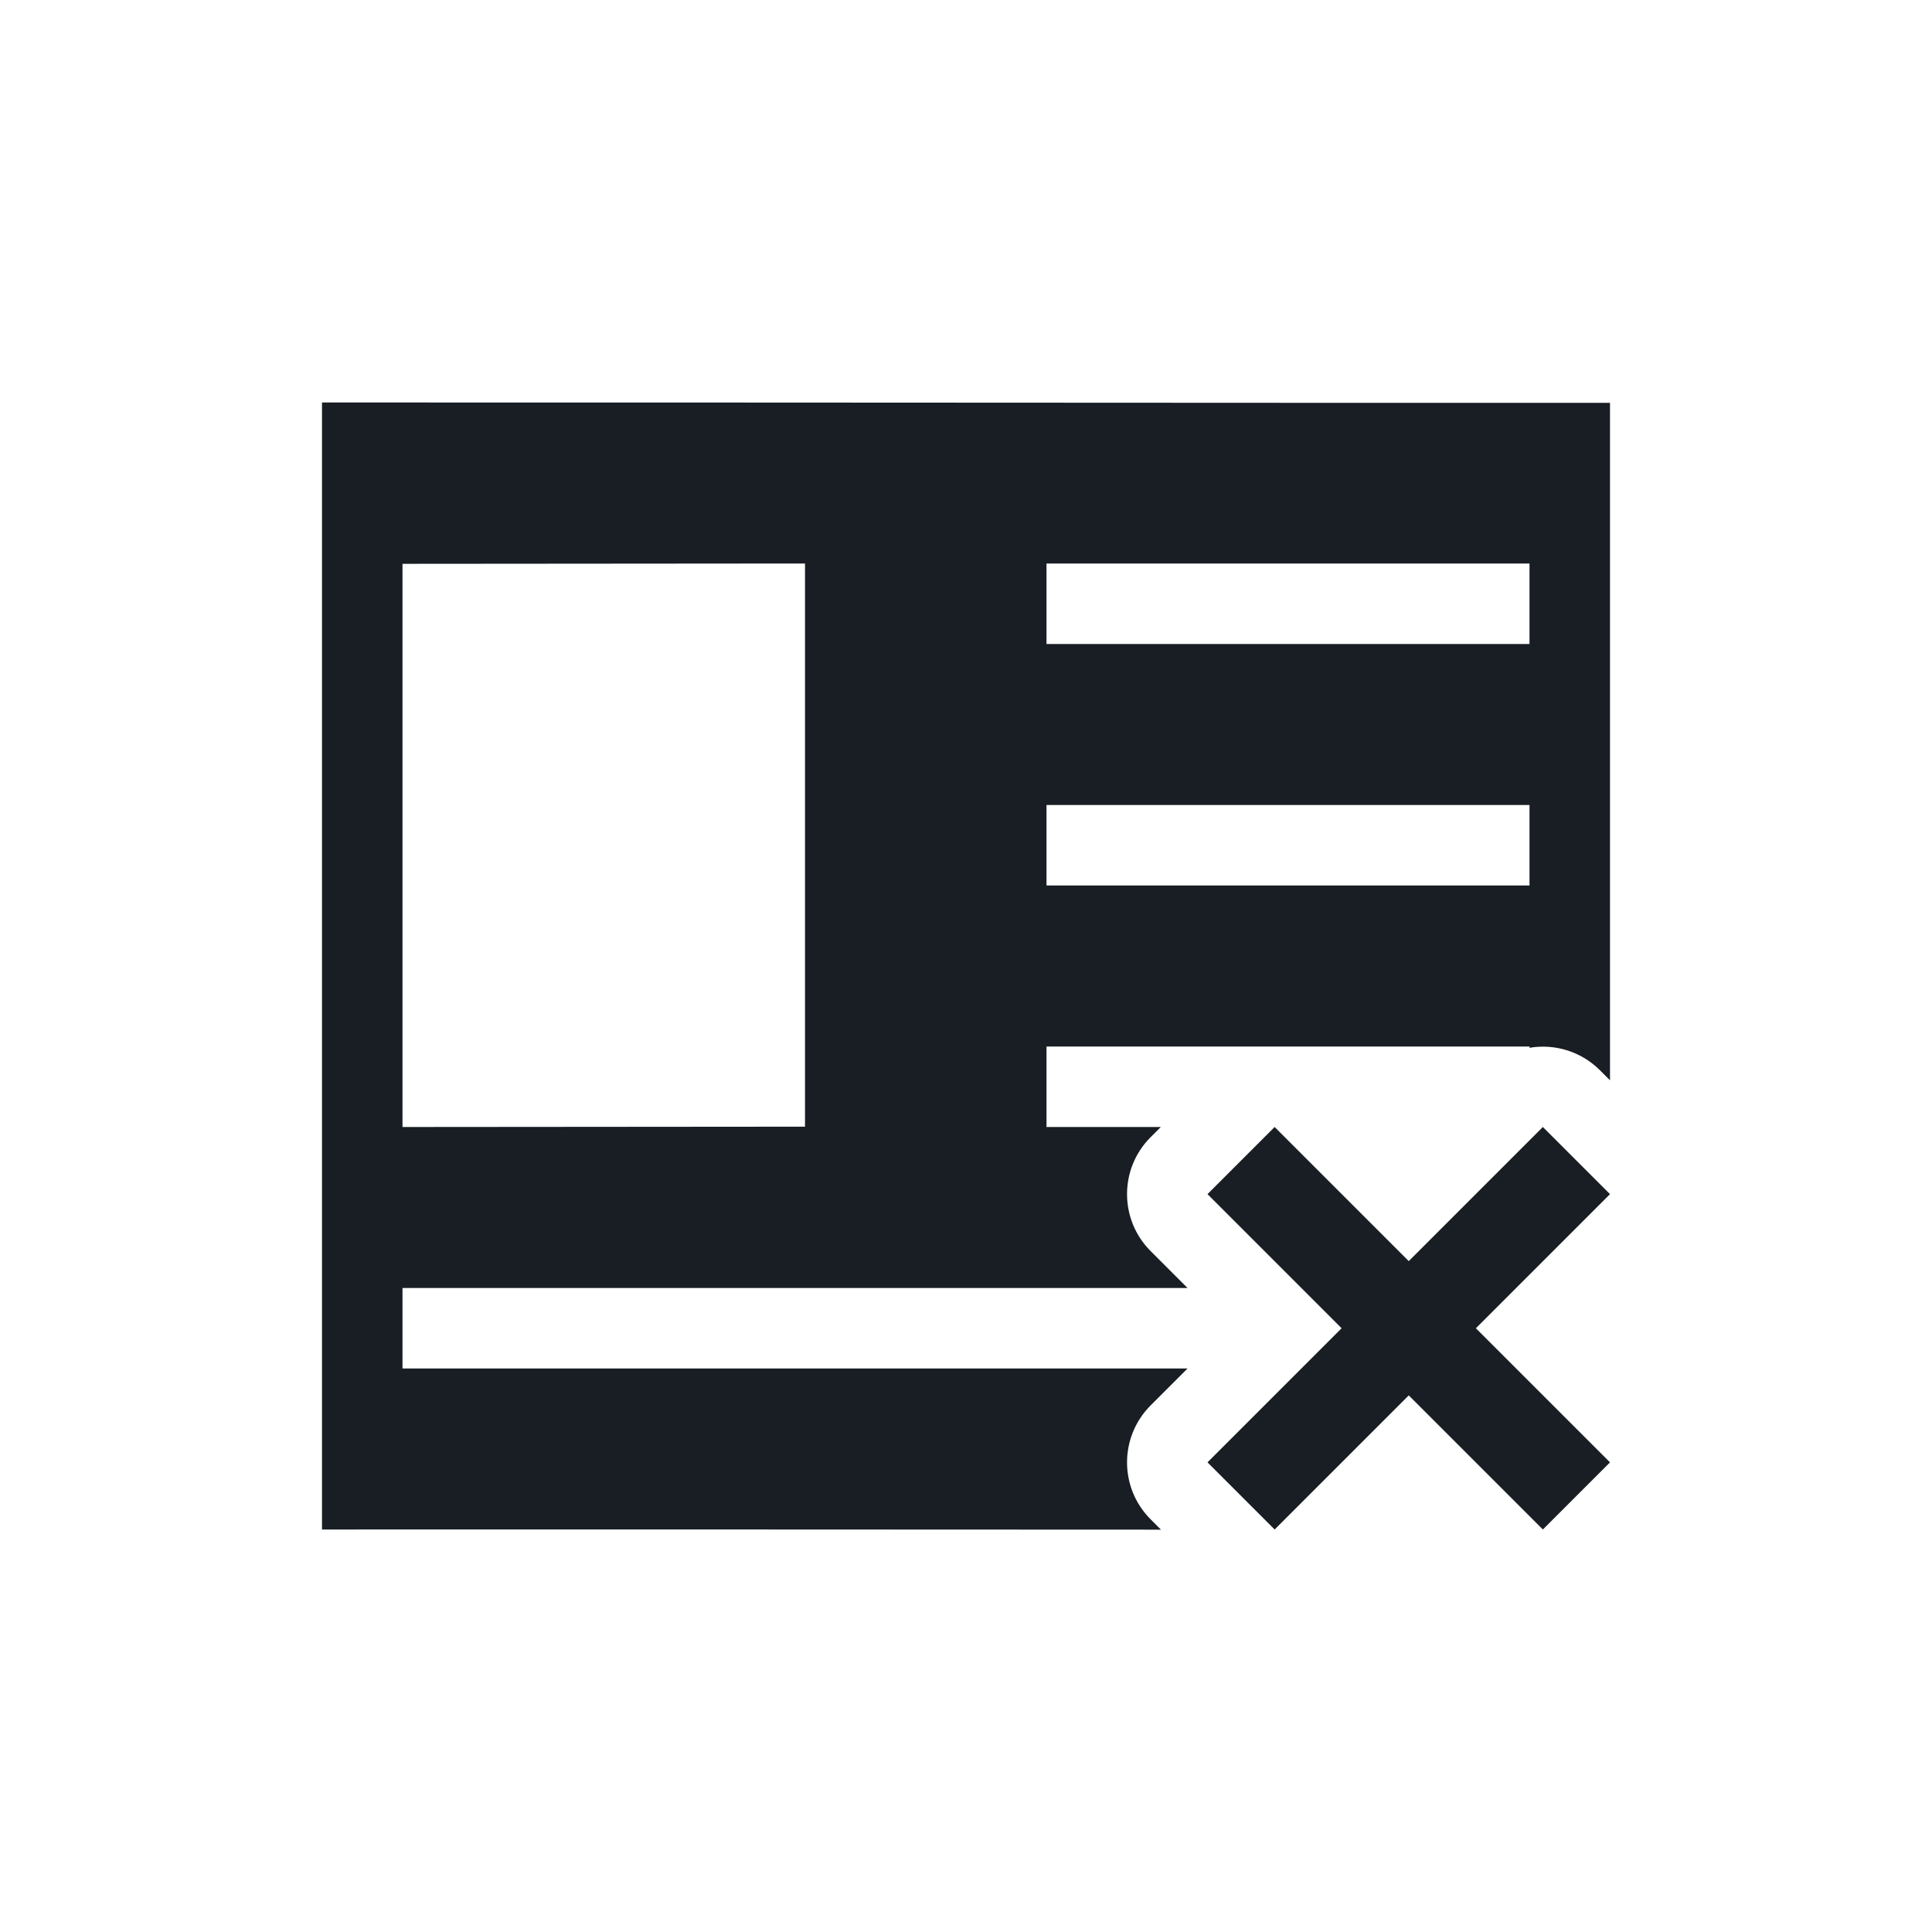 <svg xmlns="http://www.w3.org/2000/svg" width="24" height="24" viewBox="0 0 24 24">
 <defs>
  <style id="current-color-scheme" type="text/css">
   .ColorScheme-Text { color:#181e24; } .ColorScheme-Highlight { color:#5294e2; }
  </style>
 </defs>
 <path style="fill:currentColor" class="ColorScheme-Text" d="M 0 1 L 0 15 C 3.474 14.999 6.948 15 10.422 15.002 L 10.293 14.873 C 9.903 14.483 9.903 13.85 10.293 13.459 L 10.752 13 L 1 13 L 1 12 L 10.752 12 L 10.293 11.541 C 9.903 11.15 9.903 10.517 10.293 10.127 L 10.42 10 L 9 10 L 9 9 L 15 9 L 15 9.016 C 15.319 8.962 15.644 9.065 15.873 9.293 L 16 9.42 L 16 1.004 C 10.667 1.006 5.333 0.998 0 1 z M 6 3 L 6 9.996 L 1 10 L 1 3.004 L 6 3 z M 9 3 L 15 3 L 15 4 L 9 4 L 9 3 z M 9 6 L 15 6 L 15 7 L 9 7 L 9 6 z M 11.834 10 L 11 10.834 L 12.666 12.5 L 11 14.166 L 11.834 15 L 13.5 13.334 L 15.166 15 L 16 14.166 L 14.334 12.5 L 16 10.834 L 15.166 10 L 13.5 11.666 L 11.834 10 z" transform="translate(4 4)"/>
</svg>
